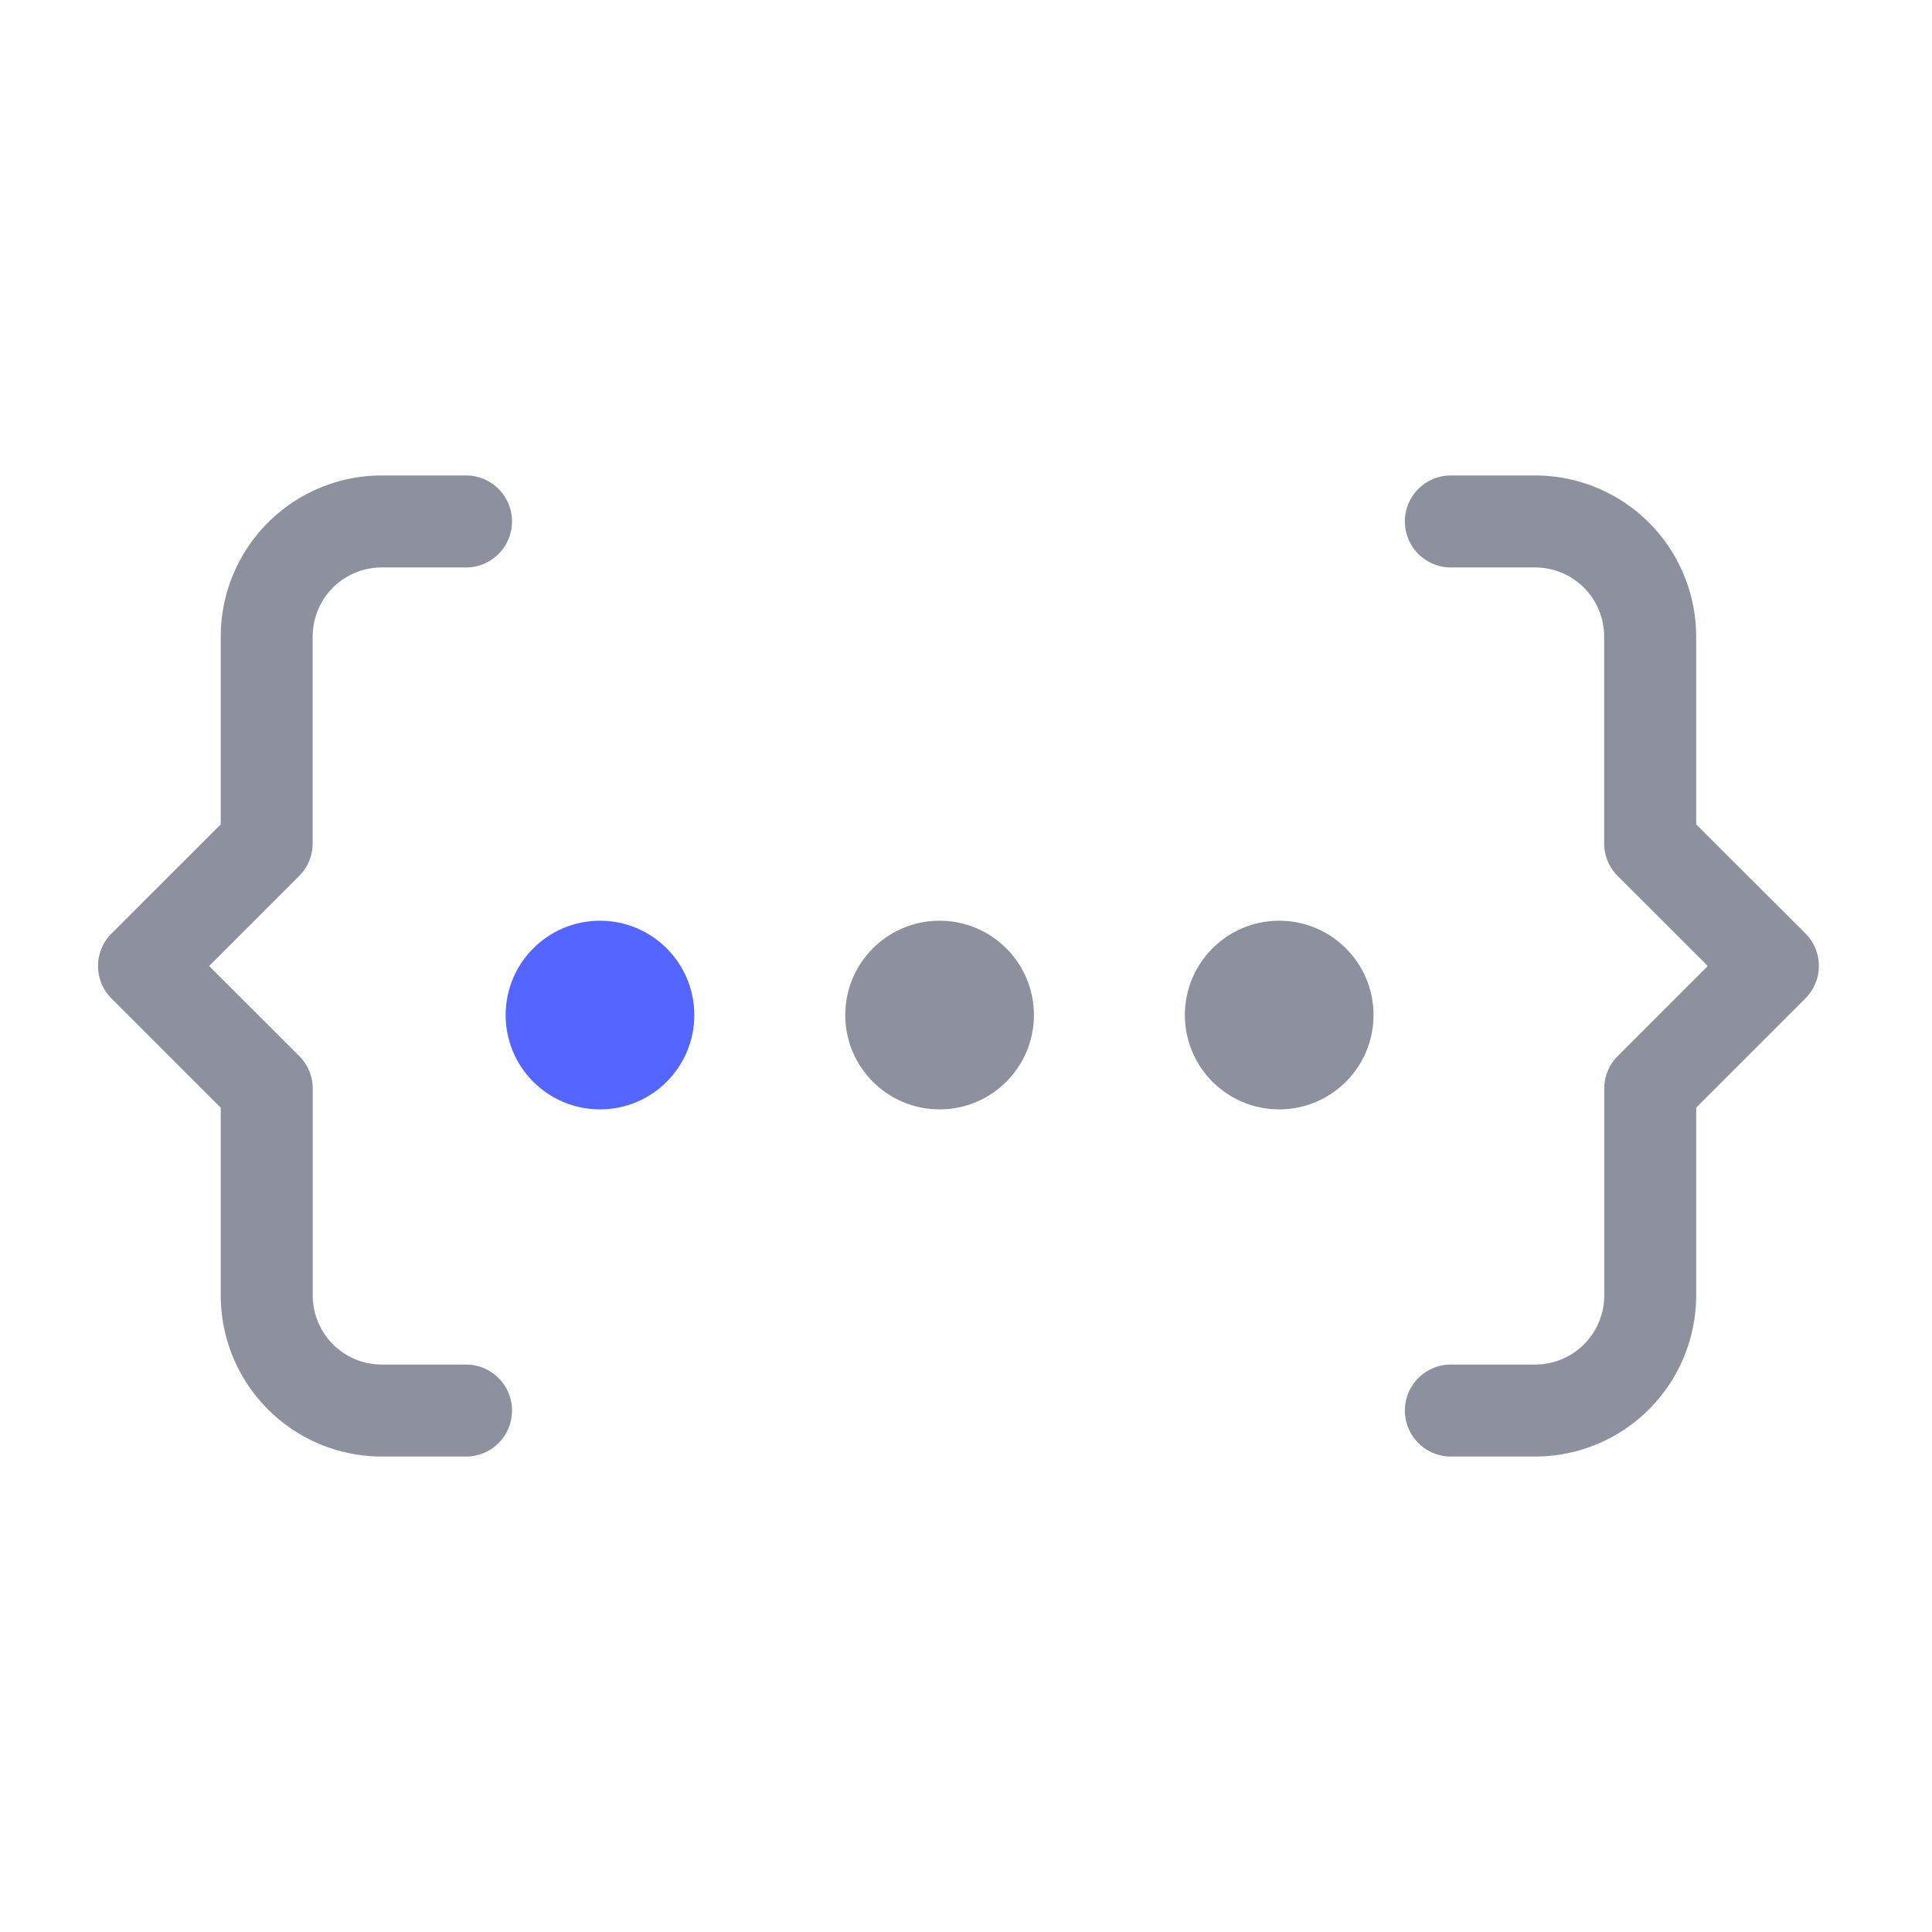 <svg id="Layer_1" data-name="Layer 1" xmlns="http://www.w3.org/2000/svg" viewBox="0 0 256 256"><defs><style>.cls-1{fill:#8d919d;}.cls-2{fill:#5466ff;}</style></defs><title>web development icons</title><path class="cls-1" d="M224.75,109.23V84.33A21.35,21.35,0,0,0,203.42,63H192.25a6.09,6.09,0,1,0,0,12.19h11.17a9.15,9.15,0,0,1,9.14,9.14v27.42a6.09,6.09,0,0,0,1.78,4.31L226.29,128l-11.94,11.94a6.09,6.09,0,0,0-1.78,4.31v27.42a9.15,9.15,0,0,1-9.14,9.14H192.25a6.09,6.09,0,1,0,0,12.19h11.17a21.35,21.35,0,0,0,21.33-21.33v-24.9l14.47-14.47a6.09,6.09,0,0,0,0-8.62Z"/><path class="cls-1" d="M29.25,171.67A21.35,21.35,0,0,0,50.58,193H61.75a6.09,6.09,0,1,0,0-12.19H50.58a9.15,9.15,0,0,1-9.14-9.14V144.25a6.09,6.09,0,0,0-1.78-4.31L27.71,128l11.94-11.94a6.09,6.09,0,0,0,1.78-4.31V84.33a9.15,9.15,0,0,1,9.14-9.14H61.75a6.09,6.09,0,0,0,0-12.19H50.58A21.35,21.35,0,0,0,29.25,84.33v24.9L14.78,123.69a6.09,6.09,0,0,0,0,8.62l14.47,14.47Z"/><circle class="cls-2" cx="79.5" cy="134.5" r="12.5"/><circle class="cls-1" cx="124.5" cy="134.5" r="12.5"/><circle class="cls-1" cx="169.5" cy="134.5" r="12.5"/></svg>